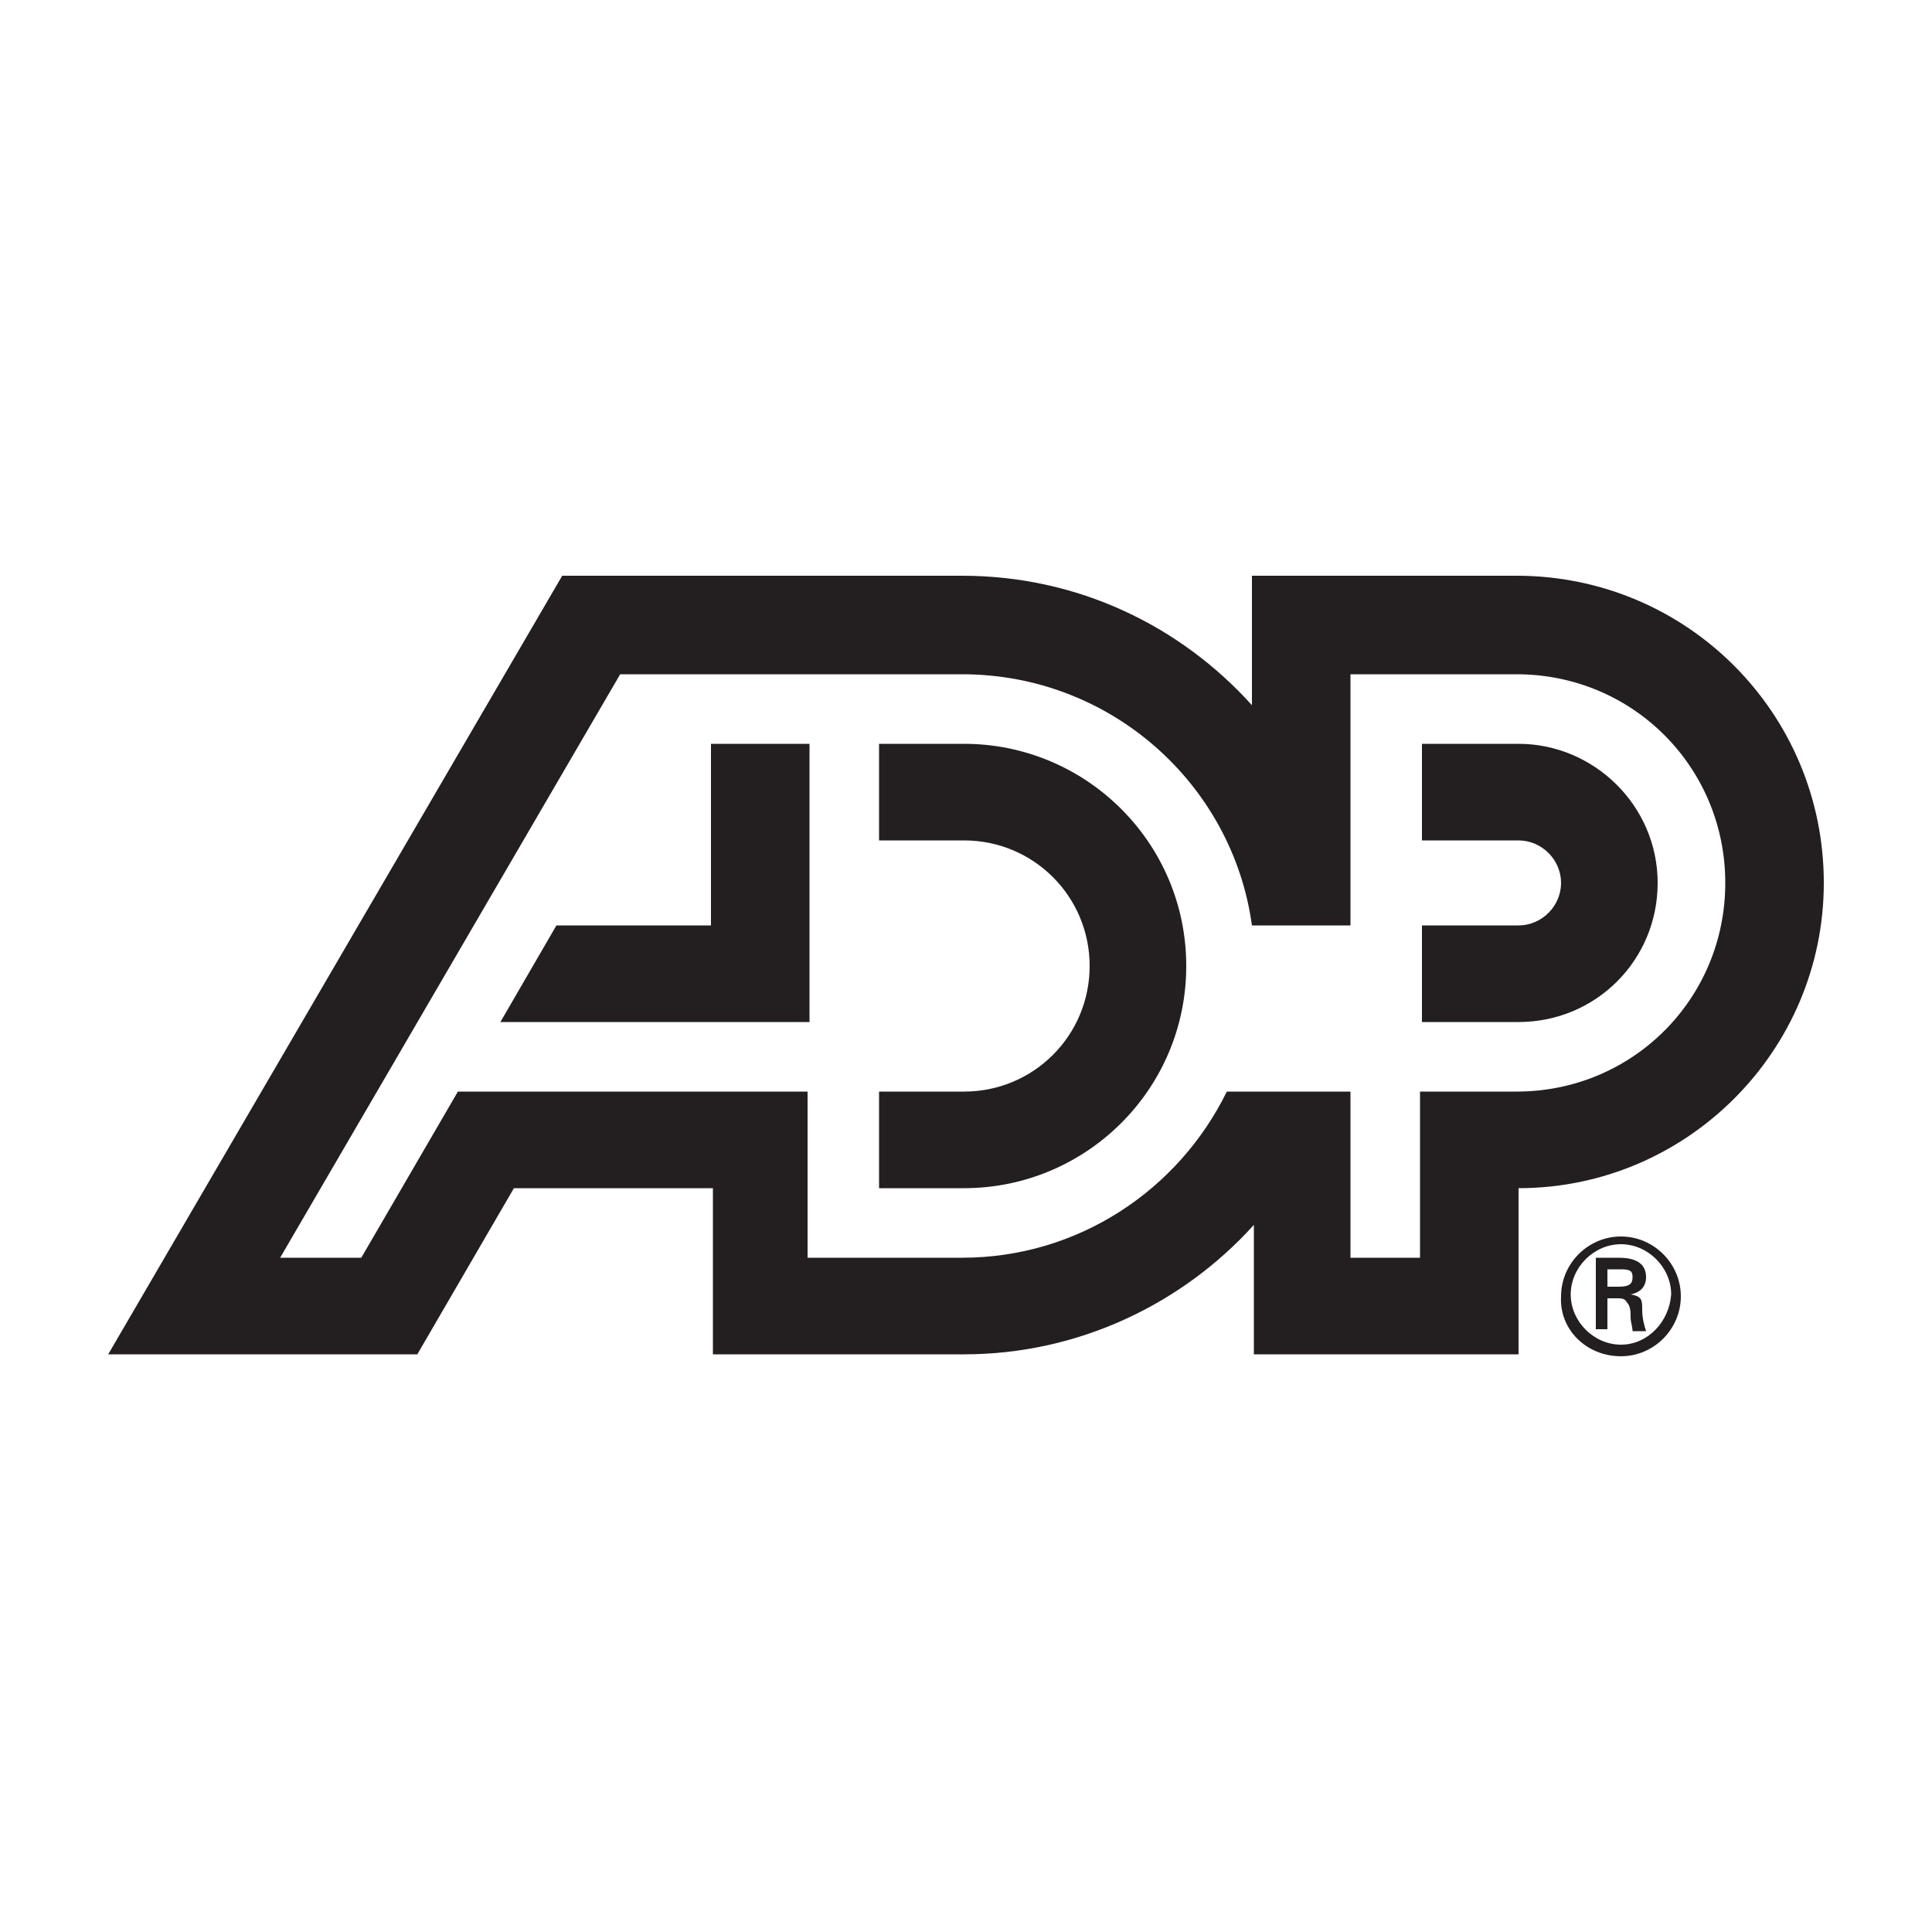 <?xml version="1.0" encoding="utf-8"?>
<!-- Generator: Adobe Illustrator 18.0.0, SVG Export Plug-In . SVG Version: 6.00 Build 0)  -->
<!DOCTYPE svg PUBLIC "-//W3C//DTD SVG 1.1//EN" "http://www.w3.org/Graphics/SVG/1.1/DTD/svg11.dtd">
<svg version="1.1" id="Layer_1" xmlns="http://www.w3.org/2000/svg" xmlns:xlink="http://www.w3.org/1999/xlink" x="0px" y="0px"
	 viewBox="0 0 100 100" enable-background="new 0 0 100 100" xml:space="preserve">
<g>
	<path fill="#231F20" d="M83.2,66.6v-0.9h0.7c0.5,0,0.6,0.1,0.6,0.4c0,0.3-0.1,0.5-0.7,0.5 M83.7,67.2c0.2,0,0.4,0,0.5,0.2
		c0.2,0.2,0.2,0.5,0.2,0.8c0,0.2,0.1,0.5,0.1,0.7h0.7c-0.1-0.3-0.2-0.7-0.2-1.1C85,67.3,85,67.1,84.4,67v0c0.5-0.1,0.8-0.4,0.8-0.9
		c0-0.8-0.7-1-1.4-1h-1.2v3.7h0.6v-1.6H83.7z M83.9,70.2c1.7,0,3.1-1.4,3.1-3.1c0-1.7-1.4-3.1-3.1-3.1c-1.7,0-3.1,1.4-3.1,3.1
		C80.7,68.8,82.1,70.2,83.9,70.2z M83.9,69.6c-1.4,0-2.6-1.2-2.6-2.6c0-1.4,1.2-2.6,2.6-2.6c1.4,0,2.6,1.2,2.6,2.6
		C86.4,68.4,85.3,69.6,83.9,69.6z"/>
	<path fill="#231F20" d="M78.6,38.5h-5v5h5c1.2,0,2.2,1,2.2,2.2c0,1.2-1,2.2-2.2,2.2h-5v5h5c4,0,7.2-3.2,7.2-7.2
		C85.8,41.7,82.5,38.5,78.6,38.5 M49.8,65.1c6,0,11.2-3.5,13.7-8.6h6.4v8.6h3.6v-8.6h5c6,0,10.8-4.8,10.8-10.8
		c0-6-4.8-10.8-10.8-10.8h-8.6v13h-5.1c-1-7.3-7.3-13-15-13H32.1L14.5,65.1h4.2l5-8.6h18.1v8.6H49.8z M94.4,45.7
		c0,8.7-7.1,15.8-15.8,15.8v8.6H64.9v-6.7c-3.7,4.1-9.1,6.7-15,6.7h-13v-8.6H26.6l-5,8.6h-16l23.5-40.3h20.7c6,0,11.3,2.6,15,6.7
		v-6.7h13.7C87.3,29.8,94.4,36.9,94.4,45.7z M36.8,38.5v9.4h-8l-2.9,5h16V38.5H36.8z M61.4,50c0,6.4-5.2,11.5-11.5,11.5h-4.4v-5h4.4
		c3.6,0,6.5-2.9,6.5-6.5c0-3.6-2.9-6.5-6.5-6.5h-4.4v-5h4.4C56.2,38.5,61.4,43.6,61.4,50z"/>
</g>
</svg>
